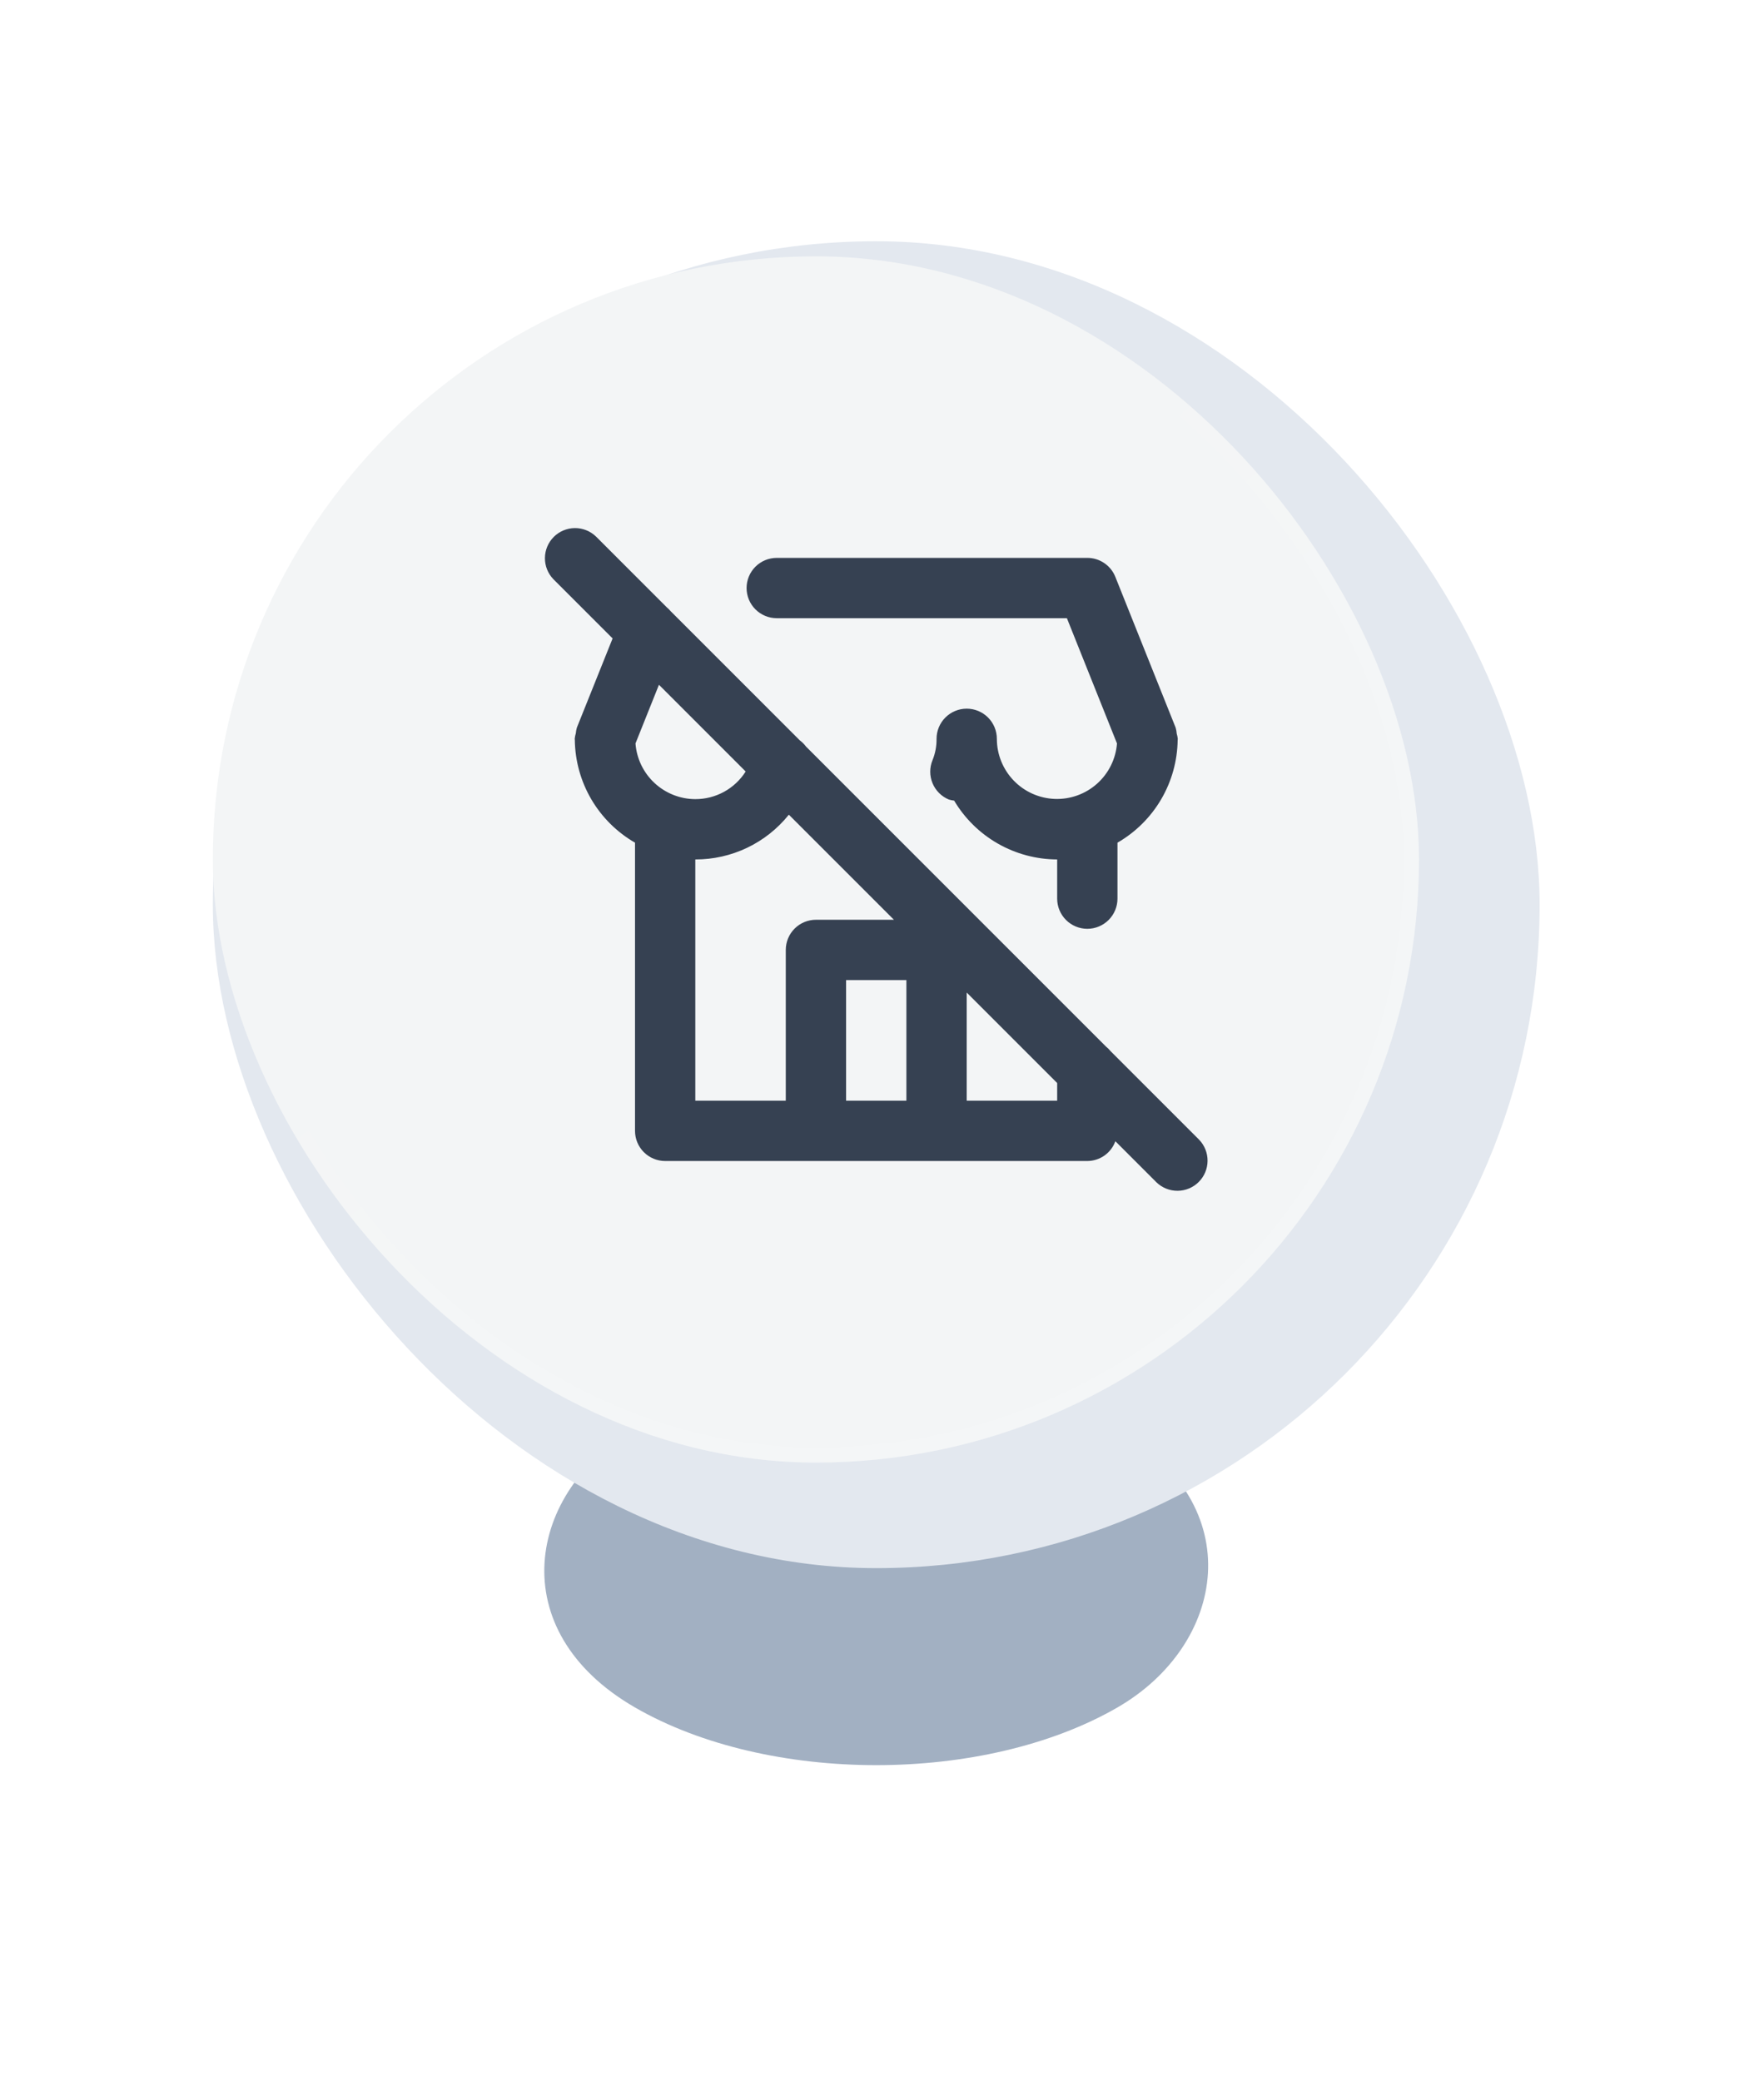 <svg width="117" height="138" viewBox="0 0 117 138" fill="none" xmlns="http://www.w3.org/2000/svg">
<g opacity="0.6" filter="url(#filter0_f_24100_57674)">
<rect width="36.95" height="36.95" rx="18.475" transform="matrix(0.866 0.5 -0.866 0.5 58.117 85.527)" fill="#647B9A"/>
</g>
<rect x="14.117" y="16" width="88" height="88" rx="44" fill="#E3E8EF"/>
<rect x="14.117" y="17" width="80" height="80" rx="40" fill="#F3F5F6"/>
<rect x="14.617" y="17.5" width="79" height="79" rx="39.5" stroke="url(#paint0_linear_24100_57674)" stroke-opacity="0.1" style="mix-blend-mode:overlay"/>
<path d="M51.518 40.999H70.764L74.086 49.307C74.006 50.335 73.531 51.292 72.761 51.978C71.99 52.664 70.984 53.025 69.954 52.985C68.923 52.945 67.948 52.508 67.233 51.764C66.518 51.021 66.118 50.03 66.118 48.999C66.118 48.468 65.907 47.96 65.532 47.585C65.157 47.21 64.648 46.999 64.118 46.999C63.588 46.999 63.079 47.21 62.704 47.585C62.329 47.96 62.118 48.468 62.118 48.999C62.124 49.485 62.033 49.967 61.85 50.417C61.648 50.907 61.649 51.457 61.853 51.947C62.056 52.436 62.446 52.825 62.936 53.027C63.05 53.061 63.166 53.084 63.284 53.097C63.989 54.283 64.989 55.266 66.186 55.949C67.384 56.633 68.739 56.995 70.118 56.999V59.599C70.118 60.129 70.329 60.638 70.704 61.013C71.079 61.388 71.588 61.599 72.118 61.599C72.648 61.599 73.157 61.388 73.532 61.013C73.907 60.638 74.118 60.129 74.118 59.599V55.887C75.317 55.196 76.316 54.205 77.016 53.011C77.716 51.817 78.093 50.461 78.11 49.077C78.11 49.057 78.116 49.041 78.116 49.021L78.118 48.999C78.105 48.883 78.082 48.769 78.048 48.657C78.038 48.521 78.014 48.387 77.976 48.257L73.976 38.257C73.828 37.885 73.571 37.567 73.24 37.343C72.909 37.118 72.518 36.999 72.118 36.999H51.518C50.988 36.999 50.479 37.21 50.104 37.585C49.729 37.96 49.518 38.468 49.518 38.999C49.518 39.529 49.729 40.038 50.104 40.413C50.479 40.788 50.988 40.999 51.518 40.999ZM79.532 75.585L73.666 69.719C73.576 69.605 73.472 69.501 73.358 69.411L53.458 49.511C53.342 49.354 53.203 49.215 53.046 49.099L44.482 40.535C44.405 40.442 44.319 40.356 44.226 40.279L39.532 35.585C39.155 35.221 38.65 35.019 38.125 35.023C37.601 35.028 37.099 35.238 36.728 35.609C36.358 35.98 36.147 36.482 36.143 37.006C36.138 37.531 36.34 38.036 36.704 38.413L40.632 42.341L38.276 48.221L38.262 48.255C38.226 48.378 38.203 48.505 38.192 48.633C38.155 48.752 38.131 48.875 38.118 48.999L38.12 49.023L38.126 49.071C38.142 50.456 38.519 51.813 39.218 53.008C39.919 54.203 40.918 55.195 42.118 55.887V74.999C42.118 75.529 42.329 76.038 42.704 76.413C43.079 76.788 43.588 76.999 44.118 76.999H72.118C72.525 76.997 72.922 76.87 73.255 76.636C73.587 76.401 73.84 76.07 73.978 75.687L76.704 78.413C77.081 78.777 77.586 78.979 78.111 78.974C78.635 78.97 79.137 78.759 79.508 78.388C79.879 78.018 80.089 77.516 80.093 76.992C80.098 76.467 79.896 75.962 79.532 75.585ZM42.15 49.305L43.706 45.415L49.458 51.167C49.101 51.729 48.608 52.193 48.024 52.513C47.44 52.833 46.784 53 46.118 52.999C45.113 52.996 44.147 52.614 43.411 51.929C42.676 51.245 42.225 50.309 42.15 49.307V49.305ZM52.118 62.999V72.999H46.118V56.999C47.309 57.002 48.485 56.736 49.559 56.223C50.633 55.709 51.577 54.96 52.322 54.031L59.29 60.999H54.118C53.588 60.999 53.079 61.21 52.704 61.585C52.329 61.96 52.118 62.468 52.118 62.999ZM60.118 72.999H56.118V64.999H60.118V72.999ZM70.118 72.999H64.118V65.827L70.118 71.827V72.999Z" fill="#364152"/>
<defs>
<filter id="filter0_f_24100_57674" x="15.49" y="70.938" width="85.254" height="66.126" filterUnits="userSpaceOnUse" color-interpolation-filters="sRGB">
<feFlood flood-opacity="0" result="BackgroundImageFix"/>
<feBlend mode="normal" in="SourceGraphic" in2="BackgroundImageFix" result="shape"/>
<feGaussianBlur stdDeviation="10" result="effect1_foregroundBlur_24100_57674"/>
</filter>
<linearGradient id="paint0_linear_24100_57674" x1="29.531" y1="25.41" x2="79.647" y2="86.49" gradientUnits="userSpaceOnUse">
<stop stop-color="white" stop-opacity="0"/>
<stop offset="1" stop-color="white"/>
</linearGradient>
</defs>
</svg>
